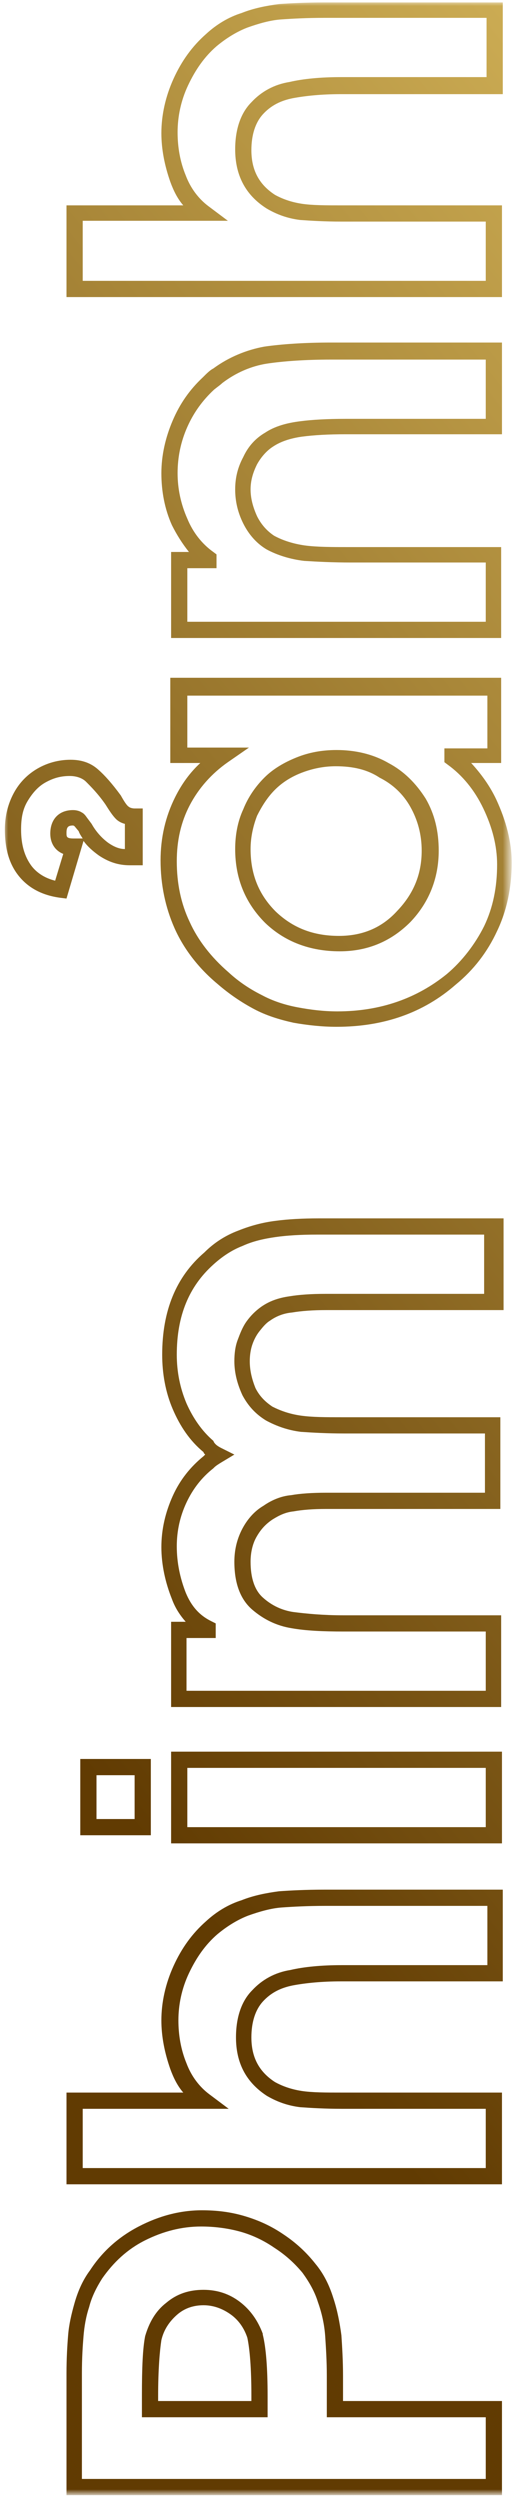<?xml version="1.0" encoding="utf-8"?>
<!-- Generator: Adobe Illustrator 22.0.1, SVG Export Plug-In . SVG Version: 6.00 Build 0)  -->
<svg version="1.1" id="Layer_1" xmlns="http://www.w3.org/2000/svg" xmlns:xlink="http://www.w3.org/1999/xlink" x="0px" y="0px"
	 viewBox="0 0 64 308" style="enable-background:new 0 0 64 308;" xml:space="preserve">
<style type="text/css">
	.st0{fill:#FFFFFF;filter:url(#Adobe_OpacityMaskFilter);}
	.st1{mask:url(#path-1-outside-1_2_);}
	.st2{fill:url(#SVGID_1_);}
</style>
<defs>
	<filter id="Adobe_OpacityMaskFilter" filterUnits="userSpaceOnUse" x="0.5" y="0.2" width="62.6" height="307.2">
		<feColorMatrix  type="matrix" values="1 0 0 0 0  0 1 0 0 0  0 0 1 0 0  0 0 0 1 0"/>
	</filter>
</defs>
<mask maskUnits="userSpaceOnUse" x="0.5" y="0.2" width="62.6" height="307.2" id="path-1-outside-1_2_">
	<rect x="0.5" y="0.2" class="st0" width="63" height="308"/>
	<path d="M60.9,296.8v9.6H9.2v-14c0-1.9,0.1-3.4,0.2-4.6c0.1-1.2,0.3-2.5,0.8-3.8c0.4-1.3,1-2.6,1.8-3.8c1.4-2.1,3.3-3.8,5.6-5
		c2.3-1.2,4.8-1.8,7.4-1.8c1.7,0,3.3,0.2,5,0.7s3.1,1.2,4.6,2.1c1.4,1,2.7,2.1,3.7,3.4c0.9,1.1,1.6,2.4,2.1,3.9
		c0.5,1.4,0.8,2.9,0.9,4.4c0.1,1.5,0.2,3.1,0.2,5v4.1H60.9z M32,296.8v-1.7c0-3.4-0.2-5.9-0.5-7.4c-0.5-1.4-1.3-2.6-2.5-3.4
		c-1.1-0.8-2.4-1.3-3.9-1.3c-1.5,0-2.8,0.5-3.9,1.4c-1.1,0.9-1.8,2.1-2.2,3.6c-0.3,1.4-0.4,3.8-0.4,7.1v1.7H32z M60.9,268.1H9.2
		v-9.3H25c-1.4-1-2.4-2.5-3.1-4.3c-0.7-1.8-1.1-3.7-1.1-5.7c0-2.1,0.5-4.2,1.4-6.3c0.9-2.1,2.2-3.8,3.8-5.2c1.3-1.1,2.6-1.9,4.1-2.5
		c1.5-0.5,2.9-0.9,4.3-1c1.4-0.1,3.2-0.2,5.5-0.2h21v9.3h-19c-2.4,0-4.4,0.2-6.1,0.5c-1.7,0.3-3.1,1.1-4.2,2.3
		c-1.1,1.2-1.7,2.9-1.7,5.1c0,2.8,1.1,4.9,3.3,6.4c1.1,0.6,2.3,1,3.7,1.2c1.4,0.2,3.1,0.2,5,0.2h18.8V268.1z M60.9,226.1H22.1v-9.3
		h38.8V226.1z M17.6,225.1h-6.7v-7.4h6.7V225.1z M60.9,209.3H22.1v-8.5h3.6v-0.2c-1.6-0.8-2.8-2.1-3.6-4c-0.8-1.9-1.2-3.9-1.2-6.1
		c0-2.1,0.4-4,1.3-5.8c0.8-1.8,2-3.4,3.6-4.5c0.3-0.3,0.7-0.6,1.2-0.9c-0.5-0.3-0.9-0.6-1.2-1c-1.6-1.3-2.8-3-3.6-5
		c-0.8-2-1.2-4.1-1.2-6.4c0-5.1,1.6-9,4.8-11.8c1.2-1.1,2.5-2,3.9-2.5c1.4-0.6,2.9-1,4.3-1.2c1.5-0.2,3.2-0.3,5.2-0.3h21.8v9.3H40.2
		c-1.7,0-3.1,0.1-4.3,0.3c-1.2,0.2-2.3,0.5-3.1,1.1c-0.6,0.4-1.1,0.9-1.5,1.5c-0.4,0.6-0.8,1.3-1,2c-0.2,0.7-0.3,1.5-0.3,2.3
		c0,1.4,0.3,2.6,0.9,3.7c0.6,1.1,1.4,2,2.5,2.7c1.1,0.6,2.4,1,3.9,1.2c1.5,0.2,3.2,0.2,5.2,0.2h18.5v9.3H40.2c-1.7,0-3,0.1-4.1,0.3
		c-1.1,0.2-2.1,0.6-3,1.2c-1,0.6-1.8,1.5-2.3,2.6c-0.5,1.1-0.8,2.2-0.8,3.5c0,2.3,0.6,4,1.8,5.1c1.2,1.1,2.7,1.8,4.3,2.1
		c1.6,0.3,3.7,0.4,6.3,0.4h18.5V209.3z M22.1,84.5h38.8v8.5h-5.3v0.1c2,1.4,3.6,3.3,4.8,5.8c1.2,2.4,1.8,4.9,1.8,7.3
		c0,2.9-0.6,5.6-1.7,8c-1.1,2.4-2.7,4.5-4.8,6.3c-3.9,3.2-8.6,4.9-14.1,4.9c-1.7,0-3.4-0.2-5.1-0.5c-1.7-0.3-3.2-0.9-4.6-1.6
		c-1.4-0.7-2.9-1.7-4.3-2.9c-2.3-2-4-4.1-5.1-6.5c-1.1-2.4-1.6-5-1.6-7.9c0-2.7,0.6-5.1,1.7-7.3c1.1-2.3,2.8-4.1,5-5.7h-5.5V84.5z
		 M41.4,93.4c-1.6,0-3.2,0.3-4.5,0.8c-1.4,0.5-2.6,1.3-3.7,2.3c-1,1-1.8,2.2-2.4,3.6c-0.6,1.4-0.9,2.9-0.9,4.5
		c0,3.4,1.1,6.2,3.4,8.4c2.2,2.2,5.1,3.2,8.5,3.2c3.1,0,5.8-1.1,8-3.4c2.2-2.3,3.2-5,3.2-8.1c0-2.2-0.5-4.1-1.5-5.9
		c-1-1.7-2.4-3.1-4.2-4C45.6,93.9,43.6,93.4,41.4,93.4z M9.1,104.3l-1.6,5.3c-1.9-0.2-3.4-1-4.4-2.3c-1-1.3-1.5-3-1.5-5.1
		c0-1.5,0.3-2.8,1-4C3.1,97,4,96.2,5,95.6c1-0.6,2.2-0.9,3.6-0.9c1.1,0,2,0.3,2.8,1c0.7,0.6,1.6,1.6,2.6,3c0.4,0.7,0.8,1.3,1.2,1.6
		c0.3,0.3,0.8,0.5,1.4,0.5v5H16c-1.2,0-2.2-0.4-3.2-1.1c-1-0.7-1.8-1.6-2.3-2.7c-0.2-0.3-0.4-0.5-0.5-0.7c-0.2-0.2-0.3-0.3-0.4-0.4
		c-0.1-0.1-0.3-0.1-0.5-0.1c-1.2,0-1.8,0.6-1.8,1.9C7.2,103.7,7.8,104.3,9.1,104.3z M60.9,77.6H22.1V69h3.6v-0.2
		c-1.5-1.1-2.7-2.6-3.6-4.5c-0.8-1.9-1.3-3.9-1.3-6c0-2.1,0.4-4.1,1.3-6c0.8-2,2-3.6,3.5-5c0.4-0.5,0.8-0.8,1.1-1
		c1.9-1.4,3.9-2.2,5.9-2.6c2.1-0.3,4.8-0.5,8-0.5h20.1v9.3H42.6c-2.1,0-4,0.1-5.5,0.3c-1.5,0.2-2.8,0.6-3.9,1.3
		c-1,0.6-1.8,1.5-2.3,2.6C30.3,57.9,30,59,30,60.3c0,1.3,0.3,2.5,0.9,3.7c0.6,1.2,1.4,2.1,2.5,2.8c1.2,0.7,2.6,1.1,4.2,1.3
		c1.6,0.2,3.5,0.2,5.7,0.2h17.6V77.6z M60.9,35.6H9.2v-9.3H25c-1.4-1-2.4-2.4-3.1-4.3c-0.7-1.8-1.1-3.7-1.1-5.7
		c0-2.1,0.5-4.2,1.4-6.3C23.2,8,24.5,6.3,26,4.9c1.3-1.1,2.6-1.9,4.1-2.5c1.5-0.5,2.9-0.9,4.3-1s3.2-0.2,5.5-0.2h21v9.3h-19
		c-2.4,0-4.4,0.2-6.1,0.5c-1.7,0.3-3.1,1.1-4.2,2.3c-1.1,1.2-1.7,2.9-1.7,5.1c0,2.8,1.1,4.9,3.3,6.4c1.1,0.6,2.3,1,3.7,1.2
		c1.4,0.2,3.1,0.2,5,0.2h18.8V35.6z"/>
</mask>
<g class="st1">
	
		<linearGradient id="SVGID_1_" gradientUnits="userSpaceOnUse" x1="-6.859" y1="113.912" x2="176.618" y2="260.412" gradientTransform="matrix(1 0 0 -1 0 310)">
		<stop  offset="0" style="stop-color:#613B02"/>
		<stop  offset="1" style="stop-color:#EFD16E"/>
	</linearGradient>
	<path class="st2" d="M61.9,307.4H8.2v-15c0-1.9,0.1-3.5,0.2-4.7c0.1-1.3,0.4-2.6,0.8-4c0.4-1.4,1-2.8,1.9-4c1.5-2.3,3.5-4.1,6-5.4
		c2.5-1.3,5.1-2,7.8-2c1.8,0,3.5,0.2,5.2,0.7c1.7,0.5,3.3,1.2,4.9,2.3c1.5,1,2.8,2.2,3.9,3.6c1,1.2,1.7,2.6,2.2,4.2
		c0.5,1.5,0.8,3.1,1,4.6c0.1,1.5,0.2,3.2,0.2,5v3.1h19.6V307.4z M10.2,305.4h49.7v-7.6H40.3v-5.1c0-1.8-0.1-3.4-0.2-4.9
		c-0.1-1.4-0.4-2.8-0.9-4.2c-0.4-1.3-1.1-2.5-1.9-3.6c-1-1.2-2.1-2.2-3.5-3.1c-1.3-0.9-2.8-1.6-4.3-2c-1.5-0.4-3.1-0.6-4.7-0.6
		c-2.4,0-4.7,0.6-6.9,1.7c-2.2,1.1-3.9,2.7-5.3,4.7c-0.7,1.1-1.3,2.3-1.6,3.5c-0.4,1.2-0.6,2.4-0.7,3.6c-0.1,1.2-0.2,2.7-0.2,4.6
		V305.4z M33,297.8H17.5v-2.7c0-3.4,0.1-5.8,0.4-7.3c0.5-1.7,1.3-3.1,2.6-4.1c1.3-1.1,2.8-1.6,4.6-1.6c1.7,0,3.2,0.5,4.5,1.5
		c1.3,1,2.2,2.3,2.8,3.9l0,0.1c0.4,1.6,0.6,4.1,0.6,7.6V297.8z M19.5,295.8H31v-0.7c0-3.3-0.2-5.7-0.5-7.1c-0.4-1.2-1.1-2.2-2.1-2.9
		c-1-0.7-2.1-1.1-3.3-1.1c-1.3,0-2.4,0.4-3.3,1.2c-0.9,0.8-1.6,1.8-1.9,3.1c-0.2,1.3-0.4,3.6-0.4,6.9V295.8z M61.9,269.1H8.2v-11.3
		h14.4c-0.7-0.8-1.2-1.8-1.6-2.9c-0.7-2-1.1-4-1.1-6c0-2.2,0.5-4.5,1.5-6.7c1-2.2,2.3-4,4-5.5c1.3-1.2,2.8-2.1,4.4-2.6
		c1.5-0.6,3.1-0.9,4.6-1.1c1.4-0.1,3.3-0.2,5.6-0.2h22v11.3h-20c-2.3,0-4.3,0.2-5.9,0.5c-1.5,0.3-2.7,0.9-3.7,2
		c-0.9,1-1.4,2.5-1.4,4.4c0,2.4,0.9,4.2,2.9,5.5c0.9,0.5,2,0.9,3.3,1.1c1.3,0.2,3,0.2,4.9,0.2h19.8V269.1z M10.2,267.1h49.7v-7.3
		H42.1c-2,0-3.7-0.1-5.1-0.2c-1.6-0.2-2.9-0.7-4.1-1.4c-2.6-1.7-3.8-4.1-3.8-7.2c0-2.5,0.7-4.5,2-5.8c1.2-1.3,2.8-2.2,4.7-2.5
		c1.7-0.4,3.9-0.6,6.3-0.6h18v-7.3h-20c-2.2,0-4,0.1-5.4,0.2c-1.3,0.1-2.7,0.5-4.1,1c-1.3,0.5-2.6,1.3-3.8,2.3
		c-1.5,1.3-2.6,2.9-3.5,4.8c-0.9,1.9-1.3,3.9-1.3,5.8c0,1.8,0.3,3.6,1,5.3c0.6,1.6,1.6,2.9,2.8,3.8l2.4,1.8H10.2V267.1z M61.9,227.1
		H21.1v-11.3h40.8V227.1z M23.1,225.1h36.8v-7.3H23.1V225.1z M18.6,226.1H9.9v-9.4h8.7V226.1z M11.9,224.1h4.7v-5.4h-4.7V224.1z
		 M61.9,210.3H21.1v-10.5h1.8c-0.7-0.8-1.3-1.7-1.7-2.8c-0.8-2-1.3-4.2-1.3-6.4c0-2.2,0.5-4.3,1.4-6.3c0.9-2,2.2-3.6,3.8-4.9
		c0.1-0.1,0.1-0.1,0.2-0.2c-0.1-0.1-0.2-0.2-0.2-0.3c-1.7-1.4-2.9-3.2-3.8-5.3c-0.9-2.1-1.3-4.4-1.3-6.7c0-5.4,1.7-9.6,5.2-12.6
		c1.2-1.2,2.6-2.1,4.2-2.7c1.5-0.6,3-1,4.6-1.2c1.5-0.2,3.3-0.3,5.3-0.3h22.8v11.3H40.2c-1.6,0-3,0.1-4.2,0.3c-1.1,0.1-2,0.5-2.7,1
		c-0.5,0.3-0.9,0.8-1.3,1.3c-0.4,0.5-0.7,1.1-0.9,1.7c-0.2,0.6-0.3,1.3-0.3,2c0,1.2,0.3,2.3,0.7,3.3c0.5,1,1.2,1.7,2.1,2.3
		c1,0.5,2.1,0.9,3.5,1.1c1.4,0.2,3.1,0.2,5.1,0.2h19.5v11.3H40.2c-1.6,0-2.9,0.1-4,0.3c-1,0.1-1.8,0.5-2.6,1c-0.9,0.6-1.5,1.3-2,2.2
		c-0.5,0.9-0.7,2-0.7,3c0,2,0.5,3.5,1.5,4.4c1.1,1,2.4,1.6,3.8,1.8c1.6,0.2,3.6,0.4,6.1,0.4h19.5V210.3z M23.1,208.3h36.8V201H42.4
		c-2.6,0-4.7-0.1-6.4-0.4c-1.9-0.3-3.5-1.1-4.9-2.3c-1.5-1.3-2.2-3.3-2.2-5.9c0-1.4,0.3-2.7,0.9-3.9c0.6-1.2,1.5-2.3,2.7-3
		c1-0.7,2.2-1.2,3.4-1.3c1.1-0.2,2.6-0.3,4.3-0.3h19.6v-7.3H42.4c-2.1,0-3.8-0.1-5.3-0.2c-1.6-0.2-3-0.7-4.3-1.4
		c-1.3-0.8-2.2-1.8-2.9-3.1c-0.6-1.3-1-2.7-1-4.2c0-0.9,0.1-1.8,0.4-2.6c0.3-0.8,0.6-1.6,1.1-2.3c0.5-0.7,1.1-1.3,1.8-1.8
		c1-0.7,2.1-1.1,3.5-1.3c1.2-0.2,2.7-0.3,4.4-0.3h19.6v-7.3H39.1c-2,0-3.7,0.1-5.1,0.3c-1.4,0.2-2.8,0.5-4.1,1.1
		c-1.3,0.5-2.5,1.3-3.6,2.3c-3,2.7-4.5,6.3-4.5,11.1c0,2.1,0.4,4.1,1.2,6c0.8,1.8,1.9,3.4,3.3,4.6l0.1,0.2c0.2,0.3,0.5,0.5,0.9,0.7
		l1.6,0.8l-1.5,0.9c-0.5,0.3-0.8,0.5-1,0.7l-0.1,0.1c-1.4,1.1-2.5,2.5-3.3,4.2c-0.8,1.7-1.2,3.5-1.2,5.4c0,2,0.4,3.9,1.1,5.7
		c0.7,1.7,1.7,2.8,3.1,3.5l0.6,0.3v1.8h-3.6V208.3z M41.5,126.5c-1.8,0-3.6-0.2-5.3-0.5c-1.8-0.4-3.4-0.9-4.9-1.7
		c-1.5-0.8-3-1.8-4.5-3.1c-2.4-2-4.2-4.4-5.3-6.9c-1.1-2.5-1.7-5.3-1.7-8.3c0-2.8,0.6-5.4,1.8-7.8c0.8-1.6,1.8-3,3.1-4.2h-3.7V83.5
		h40.8v10.5h-3.7c1.2,1.3,2.3,2.8,3.1,4.5c1.2,2.6,1.9,5.2,1.9,7.8c0,3-0.6,5.9-1.8,8.4c-1.2,2.6-2.9,4.8-5.1,6.6
		C52.2,124.8,47.3,126.5,41.5,126.5z M23.1,92.1h7.6l-2.6,1.8c-2,1.4-3.6,3.2-4.7,5.3c-1.1,2.1-1.6,4.4-1.6,6.9
		c0,2.7,0.5,5.2,1.6,7.5c1,2.2,2.6,4.3,4.8,6.2c1.3,1.2,2.7,2.1,4.1,2.8c1.3,0.7,2.8,1.2,4.4,1.5c1.6,0.3,3.2,0.5,4.9,0.5
		c5.3,0,9.8-1.6,13.5-4.6c1.9-1.6,3.5-3.7,4.6-5.9c1.1-2.3,1.6-4.8,1.6-7.6c0-2.3-0.6-4.6-1.7-6.9c-1.1-2.3-2.6-4.1-4.4-5.4
		l-0.4-0.3v-1.7h5.3v-6.5H23.1V92.1z M41.9,117.2c-3.7,0-6.8-1.2-9.2-3.5c-2.4-2.4-3.7-5.4-3.7-9.1c0-1.7,0.3-3.4,1-4.9
		c0.6-1.5,1.5-2.8,2.6-3.9c1.1-1.1,2.5-1.9,4-2.5c1.5-0.6,3.1-0.9,4.9-0.9c2.3,0,4.5,0.5,6.4,1.6c1.9,1,3.4,2.5,4.6,4.4
		c1.1,1.9,1.6,4,1.6,6.4c0,3.4-1.2,6.4-3.5,8.8C48.2,116,45.3,117.2,41.9,117.2z M41.4,94.4c-1.5,0-2.9,0.3-4.2,0.8
		c-1.3,0.5-2.4,1.2-3.3,2.1c-0.9,0.9-1.6,2-2.2,3.2c-0.5,1.3-0.8,2.7-0.8,4.1c0,3.1,1,5.6,3.1,7.7c2.1,2,4.6,3,7.8,3
		c2.9,0,5.3-1,7.2-3.1c2-2.1,3-4.5,3-7.4c0-2-0.5-3.8-1.4-5.4c-0.9-1.6-2.2-2.8-3.8-3.6C45.3,94.8,43.5,94.4,41.4,94.4z M8.2,110.7
		l-0.8-0.1c-2.2-0.3-3.9-1.2-5.1-2.7c-1.2-1.5-1.7-3.4-1.7-5.7c0-1.7,0.4-3.2,1.1-4.5c0.7-1.3,1.7-2.3,2.9-3
		c1.2-0.7,2.6-1.1,4.1-1.1c1.4,0,2.5,0.4,3.4,1.2c0.8,0.7,1.7,1.7,2.8,3.2c0.5,0.9,0.8,1.3,1,1.4c0.1,0.1,0.4,0.2,0.7,0.2h1v7H16
		c-1.4,0-2.6-0.4-3.8-1.2c-0.7-0.5-1.4-1.1-1.9-1.8L8.2,110.7z M8.6,95.6c-1.2,0-2.1,0.3-3,0.8c-0.9,0.5-1.6,1.3-2.2,2.3
		c-0.6,1-0.8,2.1-0.8,3.5c0,1.8,0.4,3.3,1.3,4.5c0.7,0.9,1.7,1.5,2.9,1.8l1-3.3c-1-0.4-1.6-1.3-1.6-2.5c0-1.8,1.1-2.9,2.8-2.9
		c0.4,0,0.8,0.1,1.1,0.3c0.2,0.1,0.4,0.3,0.6,0.6l0.6,0.8c0.5,0.9,1.2,1.7,2,2.3c0.7,0.5,1.4,0.8,2.1,0.8v-3.1
		c-0.4-0.1-0.8-0.3-1.1-0.6c-0.4-0.4-0.8-1-1.3-1.8c-0.9-1.3-1.8-2.2-2.4-2.8C10.2,95.9,9.5,95.6,8.6,95.6z M9,101.7
		c-0.6,0-0.8,0.2-0.8,0.9c0,0.5,0,0.7,0.9,0.7h1.1c-0.2-0.3-0.4-0.6-0.5-0.9l-0.5-0.6C9.1,101.7,9,101.7,9,101.7z M61.9,78.6H21.1
		V68h2.2c-0.8-1-1.5-2.1-2.1-3.3c-0.9-2-1.3-4.2-1.3-6.4c0-2.2,0.5-4.4,1.4-6.5c0.9-2.1,2.1-3.8,3.7-5.3c0.5-0.5,0.9-0.9,1.3-1.1
		c1.9-1.4,4.1-2.3,6.3-2.7c2.1-0.3,4.9-0.5,8.2-0.5h21.1v11.3H42.6c-2.1,0-3.9,0.1-5.4,0.3c-1.4,0.2-2.6,0.6-3.5,1.2
		c-0.8,0.5-1.5,1.3-2,2.2c-0.5,1-0.8,2-0.8,3.1c0,1.1,0.3,2.2,0.8,3.3c0.5,1,1.2,1.8,2.1,2.4c1.1,0.6,2.4,1,3.8,1.2
		c1.5,0.2,3.4,0.2,5.6,0.2h18.6V78.6z M23.1,76.6h36.8v-7.3H43.3c-2.3,0-4.2-0.1-5.8-0.2c-1.7-0.2-3.3-0.7-4.6-1.4
		c-1.2-0.7-2.2-1.8-2.9-3.2c-0.7-1.4-1-2.8-1-4.2c0-1.4,0.3-2.7,1-4c0.6-1.3,1.5-2.3,2.7-3c1.2-0.8,2.7-1.2,4.3-1.4
		c1.5-0.2,3.4-0.3,5.6-0.3h17.3v-7.3H40.8c-3.2,0-5.9,0.2-7.9,0.5c-1.9,0.3-3.8,1.1-5.5,2.4c-0.2,0.2-0.5,0.4-1,0.8L26.4,48
		c-1.4,1.3-2.5,2.8-3.3,4.6c-0.8,1.8-1.2,3.7-1.2,5.7c0,1.9,0.4,3.8,1.2,5.6c0.7,1.7,1.8,3.1,3.2,4.1l0.4,0.3V70h-3.6V76.6z
		 M61.9,36.6H8.2V25.3h14.4c-0.7-0.8-1.2-1.8-1.6-2.9c-0.7-2-1.1-4-1.1-6c0-2.2,0.5-4.5,1.5-6.7c1-2.2,2.3-4,4-5.5
		c1.3-1.2,2.8-2.1,4.4-2.6c1.5-0.6,3.1-0.9,4.6-1.1c1.4-0.1,3.3-0.2,5.6-0.2h22v11.3h-20c-2.3,0-4.3,0.2-5.9,0.5
		c-1.5,0.3-2.7,0.9-3.7,2c-0.9,1-1.4,2.5-1.4,4.4c0,2.4,0.9,4.2,2.9,5.5c0.9,0.5,2,0.9,3.3,1.1c1.3,0.2,3,0.2,4.9,0.2h19.8V36.6z
		 M10.2,34.6h49.7v-7.3H42.1c-2,0-3.7-0.1-5.1-0.2c-1.6-0.2-2.9-0.7-4.1-1.4C30.2,24,29,21.5,29,18.4c0-2.5,0.7-4.5,2-5.8
		c1.2-1.3,2.8-2.2,4.7-2.5c1.7-0.4,3.9-0.6,6.3-0.6h18V2.2h-20c-2.2,0-4,0.1-5.4,0.2c-1.3,0.1-2.7,0.5-4.1,1
		c-1.3,0.5-2.6,1.3-3.8,2.3c-1.5,1.3-2.6,2.9-3.5,4.8c-0.9,1.9-1.3,3.9-1.3,5.8c0,1.8,0.3,3.6,1,5.3c0.6,1.6,1.6,2.9,2.8,3.8
		l2.4,1.8H10.2V34.6z"/>
</g>
</svg>
